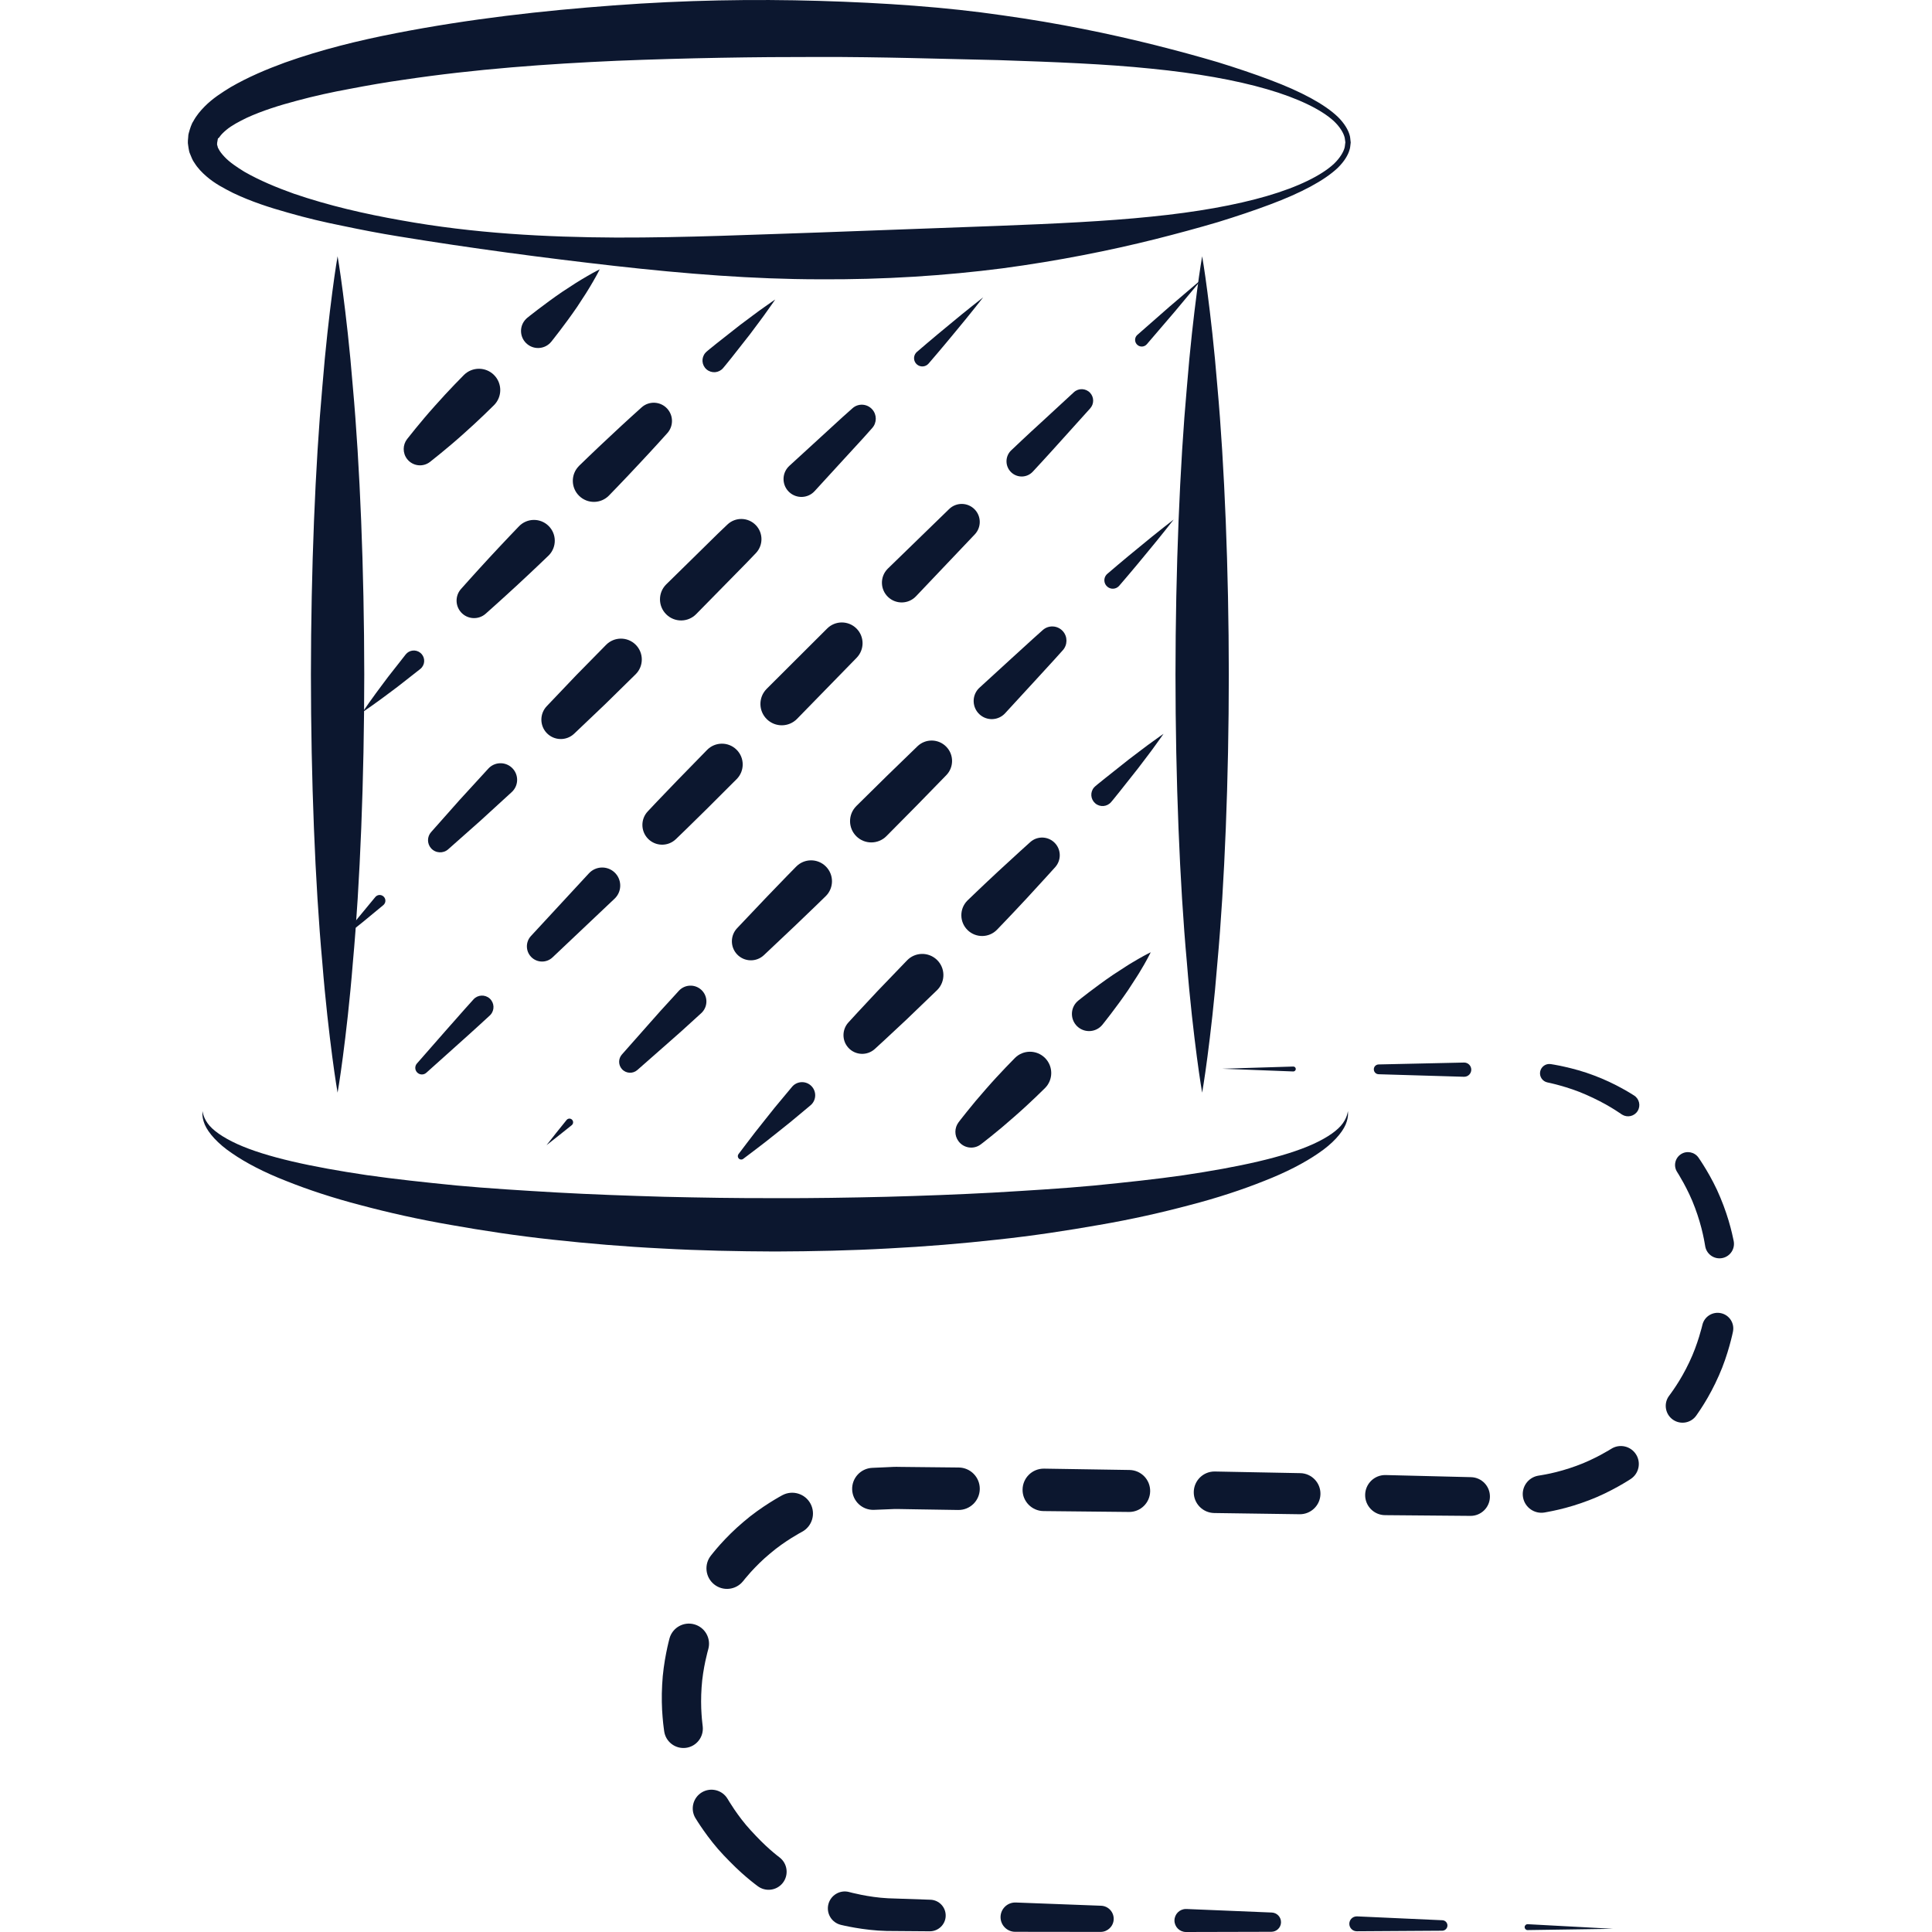 <svg width="128" height="128" viewBox="0 0 128 128" fill="none" xmlns="http://www.w3.org/2000/svg">
<path d="M106.87 127.788L101.209 127.873C101.102 127.875 101.014 127.788 101.012 127.681C101.01 127.572 101.097 127.483 101.204 127.483C101.209 127.483 101.213 127.483 101.218 127.483L106.87 127.788Z" fill="#0C172F"/>
<path d="M95.551 127.915L89.892 127.951C89.621 127.953 89.398 127.734 89.396 127.46C89.394 127.188 89.613 126.967 89.887 126.965C89.894 126.965 89.903 126.965 89.911 126.965L95.564 127.221C95.756 127.23 95.905 127.393 95.896 127.583C95.888 127.768 95.734 127.913 95.551 127.915Z" fill="#0C172F"/>
<path d="M84.234 127.986L78.575 128C78.155 128 77.812 127.659 77.811 127.239C77.811 126.819 78.151 126.476 78.572 126.476C78.582 126.476 78.595 126.476 78.606 126.476L84.259 126.71C84.611 126.724 84.885 127.022 84.87 127.375C84.856 127.716 84.573 127.984 84.234 127.986Z" fill="#0C172F"/>
<path d="M72.917 127.994L67.258 127.987C66.724 127.987 66.289 127.552 66.289 127.016C66.29 126.479 66.725 126.046 67.262 126.046C67.271 126.046 67.285 126.046 67.296 126.046L72.951 126.26C73.43 126.278 73.803 126.681 73.785 127.161C73.767 127.626 73.381 127.994 72.917 127.994Z" fill="#0C172F"/>
<path d="M61.601 127.953C61.601 127.953 60.174 127.942 58.746 127.931C57.216 127.901 55.725 127.531 55.725 127.531L55.7 127.524C55.098 127.375 54.732 126.766 54.881 126.165C55.031 125.565 55.64 125.197 56.24 125.347C56.249 125.349 56.261 125.353 56.27 125.355C56.27 125.355 57.532 125.704 58.84 125.766C60.241 125.813 61.641 125.862 61.641 125.862C62.219 125.88 62.672 126.362 62.654 126.94C62.638 127.507 62.165 127.955 61.601 127.953Z" fill="#0C172F"/>
<path d="M50.197 124.96C50.197 124.96 50.123 124.904 49.992 124.804C49.858 124.701 49.67 124.55 49.451 124.364C49.231 124.177 48.981 123.954 48.722 123.702C48.599 123.581 48.472 123.456 48.344 123.327C48.213 123.193 48.081 123.055 47.949 122.92C46.885 121.805 46.088 120.475 46.088 120.475L46.073 120.452C45.72 119.865 45.912 119.102 46.499 118.748C47.088 118.397 47.851 118.587 48.202 119.176C48.204 119.18 48.211 119.189 48.213 119.192C48.213 119.192 48.86 120.316 49.742 121.269C49.855 121.388 49.965 121.508 50.076 121.626C50.194 121.745 50.308 121.863 50.418 121.977C50.632 122.191 50.84 122.383 51.023 122.544C51.205 122.704 51.362 122.833 51.471 122.921C51.585 123.01 51.651 123.061 51.651 123.061L51.66 123.068C52.18 123.478 52.268 124.228 51.861 124.748C51.457 125.261 50.715 125.353 50.197 124.96Z" fill="#0C172F"/>
<path d="M44.003 114.694C44.003 114.694 43.992 114.607 43.971 114.453C43.952 114.311 43.918 114.029 43.898 113.751C43.847 113.173 43.825 112.4 43.869 111.63C43.938 110.08 44.349 108.578 44.349 108.578L44.356 108.549C44.552 107.839 45.284 107.42 45.995 107.616C46.705 107.81 47.121 108.542 46.928 109.252C46.926 109.258 46.924 109.268 46.922 109.274C46.922 109.274 46.562 110.51 46.482 111.794C46.437 112.434 46.444 113.077 46.478 113.557C46.495 113.809 46.509 113.965 46.529 114.132C46.547 114.286 46.556 114.373 46.556 114.373C46.64 115.08 46.134 115.719 45.429 115.801C44.73 115.882 44.096 115.388 44.003 114.694Z" fill="#0C172F"/>
<path d="M47.105 103.054C47.105 103.054 47.164 102.98 47.268 102.851C47.374 102.719 47.53 102.534 47.724 102.317C47.92 102.101 48.152 101.853 48.411 101.599C48.541 101.476 48.675 101.349 48.811 101.22C48.956 101.092 49.105 100.961 49.254 100.831C50.431 99.811 51.81 99.073 51.81 99.073L51.837 99.059C52.508 98.702 53.343 98.956 53.7 99.626C54.057 100.298 53.803 101.132 53.133 101.489L53.126 101.492C53.126 101.492 51.991 102.09 51.018 102.926C50.901 103.027 50.783 103.13 50.665 103.23C50.549 103.34 50.433 103.447 50.321 103.552C50.107 103.763 49.913 103.966 49.752 104.141C49.592 104.321 49.462 104.473 49.373 104.58C49.282 104.692 49.232 104.756 49.232 104.756L49.223 104.765C48.75 105.348 47.893 105.439 47.307 104.964C46.726 104.491 46.635 103.638 47.105 103.054Z" fill="#0C172F"/>
<path d="M57.786 97.249C57.786 97.249 58.14 97.233 58.669 97.21C58.801 97.202 58.946 97.197 59.096 97.19L59.212 97.184L59.408 97.182C59.488 97.184 59.569 97.184 59.653 97.186C59.984 97.19 60.338 97.193 60.691 97.197C62.106 97.211 63.52 97.226 63.52 97.226C64.297 97.235 64.92 97.871 64.913 98.648C64.904 99.426 64.268 100.049 63.49 100.04H63.483C63.483 100.04 62.068 100.018 60.655 99.996C60.301 99.989 59.948 99.984 59.617 99.978C59.533 99.978 59.452 99.977 59.372 99.975H59.312H59.283H59.281C59.263 99.975 59.428 99.971 59.357 99.973H59.354H59.346H59.332L59.216 99.978C59.066 99.984 58.921 99.989 58.788 99.996C58.259 100.016 57.906 100.031 57.906 100.031C57.138 100.062 56.489 99.464 56.458 98.695C56.427 97.931 57.022 97.284 57.786 97.249Z" fill="#0C172F"/>
<path d="M69.176 97.301L74.833 97.39C75.601 97.403 76.214 98.035 76.201 98.803C76.188 99.568 75.56 100.18 74.797 100.171L69.14 100.113C68.362 100.106 67.739 99.468 67.748 98.693C67.755 97.915 68.391 97.292 69.169 97.301H69.176Z" fill="#0C172F"/>
<path d="M80.493 97.491L86.15 97.6C86.9 97.615 87.498 98.236 87.483 98.986C87.469 99.734 86.851 100.331 86.104 100.322L80.447 100.242C79.688 100.231 79.079 99.608 79.09 98.849C79.101 98.087 79.726 97.48 80.485 97.491H80.493Z" fill="#0C172F"/>
<path d="M91.806 97.726L97.461 97.866C98.169 97.884 98.729 98.471 98.711 99.179C98.695 99.881 98.117 100.437 97.419 100.431L91.762 100.383C91.028 100.377 90.438 99.777 90.445 99.043C90.45 98.31 91.05 97.719 91.784 97.726C91.789 97.726 91.8 97.726 91.806 97.726Z" fill="#0C172F"/>
<path d="M101.919 97.767C101.919 97.767 102.006 97.752 102.158 97.727C102.323 97.698 102.48 97.671 102.727 97.617C103.2 97.515 103.823 97.343 104.43 97.12C105.651 96.685 106.751 95.987 106.751 95.987C107.306 95.636 108.04 95.803 108.391 96.357C108.739 96.904 108.581 97.629 108.043 97.984L108.021 97.999C108.021 97.999 106.733 98.847 105.291 99.39C104.573 99.668 103.834 99.885 103.272 100.014C103.002 100.079 102.723 100.133 102.584 100.159C102.431 100.188 102.345 100.204 102.345 100.204C101.674 100.327 101.029 99.882 100.906 99.209C100.783 98.539 101.227 97.894 101.899 97.77C101.904 97.769 101.915 97.767 101.919 97.767Z" fill="#0C172F"/>
<path d="M110.573 92.489C110.573 92.489 110.625 92.418 110.716 92.291C110.814 92.157 110.908 92.022 111.047 91.809C111.317 91.402 111.643 90.836 111.921 90.246C112.491 89.066 112.787 87.781 112.787 87.781C112.915 87.223 113.472 86.875 114.03 87.004C114.579 87.129 114.925 87.669 114.814 88.218L114.811 88.238C114.811 88.238 114.508 89.737 113.881 91.132C113.575 91.831 113.211 92.502 112.908 92.989C112.763 93.225 112.609 93.457 112.528 93.573C112.441 93.701 112.39 93.774 112.39 93.774C112.042 94.281 111.35 94.41 110.843 94.062C110.337 93.714 110.207 93.02 110.554 92.514C110.56 92.507 110.567 92.496 110.573 92.489Z" fill="#0C172F"/>
<path d="M112.976 82.575C112.976 82.575 112.962 82.488 112.934 82.336C112.905 82.174 112.875 82.004 112.817 81.754C112.71 81.27 112.53 80.634 112.297 80.016C111.842 78.77 111.115 77.648 111.115 77.648C110.858 77.253 110.97 76.726 111.367 76.468C111.751 76.218 112.264 76.32 112.527 76.691L112.538 76.708C112.538 76.708 113.407 77.942 113.978 79.342C114.27 80.036 114.504 80.756 114.647 81.303C114.719 81.567 114.777 81.828 114.808 81.972C114.841 82.124 114.859 82.209 114.859 82.209C114.969 82.727 114.64 83.236 114.121 83.347C113.603 83.457 113.094 83.127 112.983 82.609C112.982 82.6 112.978 82.586 112.976 82.575Z" fill="#0C172F"/>
<path d="M107.447 73.833C107.447 73.833 107.372 73.784 107.244 73.697C107.11 73.608 106.956 73.506 106.735 73.374C106.305 73.113 105.709 72.802 105.093 72.532C103.861 71.981 102.525 71.714 102.525 71.714C102.192 71.647 101.974 71.323 102.041 70.99C102.107 70.665 102.413 70.451 102.734 70.499L102.748 70.5C102.748 70.5 104.218 70.716 105.607 71.252C106.303 71.51 106.974 71.836 107.461 72.106C107.702 72.236 107.923 72.37 108.048 72.446C108.18 72.528 108.255 72.575 108.255 72.575C108.606 72.791 108.715 73.253 108.499 73.604C108.282 73.956 107.822 74.064 107.47 73.847C107.463 73.844 107.454 73.836 107.447 73.833Z" fill="#0C172F"/>
<path d="M96.99 71.339L91.333 71.171C91.154 71.165 91.014 71.015 91.02 70.836C91.023 70.663 91.165 70.526 91.337 70.522L96.994 70.397C97.255 70.392 97.469 70.598 97.476 70.859C97.481 71.118 97.275 71.334 97.014 71.339H96.99Z" fill="#0C172F"/>
<path d="M85.678 70.987L80.971 70.806L85.68 70.661C85.771 70.658 85.845 70.728 85.849 70.819C85.85 70.909 85.78 70.984 85.689 70.987C85.686 70.987 85.682 70.987 85.678 70.987Z" fill="#0C172F"/>
<path d="M89.134 9.435C89.134 9.435 89.129 9.4 89.12 9.333C89.103 9.268 89.111 9.163 89.065 9.036C88.986 8.779 88.779 8.413 88.375 8.027C87.551 7.266 86.003 6.505 83.934 5.907C81.861 5.305 79.263 4.843 76.264 4.548C73.265 4.238 69.86 4.106 66.16 3.983C62.458 3.905 58.448 3.765 54.217 3.774C49.968 3.769 45.505 3.841 40.888 4.026C36.275 4.231 31.507 4.571 26.742 5.284C25.55 5.452 24.361 5.659 23.178 5.887C21.993 6.103 20.817 6.362 19.666 6.673C18.515 6.978 17.378 7.333 16.35 7.804C15.854 8.047 15.35 8.306 14.989 8.612C14.81 8.763 14.649 8.918 14.553 9.062C14.467 9.156 14.514 9.136 14.458 9.161C14.435 9.139 14.426 9.257 14.411 9.324L14.37 9.554C14.388 9.322 14.377 9.504 14.382 9.457L14.384 9.48L14.386 9.524C14.388 9.554 14.371 9.585 14.393 9.623C14.428 9.694 14.411 9.768 14.476 9.853C14.553 10.02 14.701 10.207 14.87 10.386C15.21 10.752 15.698 11.075 16.185 11.376C17.196 11.955 18.322 12.423 19.465 12.831C21.77 13.622 24.171 14.173 26.566 14.595C31.366 15.465 36.19 15.717 40.836 15.739C45.481 15.75 49.983 15.54 54.217 15.404C58.457 15.248 62.467 15.101 66.167 14.963C69.867 14.82 73.268 14.664 76.269 14.354C79.27 14.054 81.868 13.592 83.941 12.986C86.01 12.385 87.56 11.617 88.382 10.848C88.784 10.462 88.989 10.085 89.062 9.853C89.109 9.73 89.105 9.598 89.12 9.527C89.131 9.451 89.136 9.413 89.136 9.413L89.134 9.435ZM89.486 9.457C89.486 9.457 89.482 9.496 89.473 9.571C89.455 9.65 89.466 9.756 89.413 9.917C89.317 10.265 89.073 10.685 88.636 11.115C87.752 11.957 86.192 12.785 84.131 13.553C83.1 13.941 81.946 14.329 80.676 14.72C79.404 15.095 78.019 15.472 76.53 15.848C73.551 16.592 70.15 17.279 66.406 17.779C62.663 18.261 58.58 18.533 54.262 18.504C49.937 18.5 45.407 18.145 40.727 17.618C36.054 17.089 31.25 16.454 26.383 15.657C25.165 15.461 23.948 15.226 22.728 14.969C21.505 14.726 20.286 14.44 19.07 14.088C17.85 13.746 16.633 13.354 15.437 12.782C14.842 12.477 14.239 12.173 13.672 11.68C13.391 11.434 13.11 11.156 12.878 10.783C12.75 10.62 12.67 10.377 12.579 10.165C12.53 10.06 12.516 9.931 12.492 9.808L12.465 9.621L12.453 9.529C12.453 9.444 12.438 9.587 12.449 9.315L12.469 9.082C12.478 8.995 12.467 8.955 12.514 8.79C12.585 8.531 12.692 8.195 12.802 8.043C13.016 7.643 13.282 7.338 13.552 7.061C14.1 6.508 14.687 6.142 15.272 5.78C16.452 5.097 17.658 4.593 18.871 4.147C21.3 3.281 23.758 2.683 26.209 2.203C31.111 1.248 35.968 0.703 40.676 0.357C45.382 0.005 49.952 -0.069 54.262 0.058C58.593 0.186 62.67 0.467 66.414 1.015C70.157 1.536 73.556 2.245 76.535 2.99C78.025 3.366 79.411 3.743 80.683 4.12C81.953 4.513 83.109 4.903 84.14 5.293C86.201 6.066 87.759 6.9 88.641 7.748C89.078 8.179 89.321 8.612 89.412 8.935C89.464 9.091 89.457 9.225 89.473 9.308C89.484 9.391 89.488 9.435 89.488 9.435L89.486 9.457Z" fill="#0C172F"/>
<path d="M89.31 73.605C89.281 73.605 89.394 73.917 89.153 74.504C88.908 75.07 88.29 75.771 87.353 76.401C86.422 77.045 85.204 77.675 83.758 78.239C82.318 78.815 80.656 79.366 78.819 79.841C76.985 80.33 74.981 80.785 72.845 81.151C70.71 81.528 68.452 81.874 66.106 82.125C63.759 82.386 61.33 82.588 58.858 82.714C56.383 82.852 53.882 82.905 51.351 82.915C48.874 82.906 46.319 82.854 43.862 82.716C41.39 82.593 38.96 82.388 36.614 82.131C34.267 81.879 32.008 81.535 29.875 81.156C27.739 80.788 25.733 80.337 23.899 79.846C22.062 79.369 20.402 78.82 18.96 78.242C17.514 77.679 16.296 77.048 15.366 76.403C14.43 75.773 13.81 75.07 13.567 74.506C13.33 73.93 13.437 73.598 13.409 73.605C13.429 73.596 13.422 73.944 13.745 74.406C14.065 74.87 14.756 75.354 15.714 75.793C17.644 76.669 20.668 77.316 24.307 77.856C26.133 78.117 28.123 78.331 30.228 78.54C32.336 78.735 34.566 78.871 36.873 79.005C39.181 79.134 41.57 79.219 43.996 79.29C46.438 79.346 48.865 79.389 51.369 79.38C53.819 79.391 56.299 79.348 58.724 79.291C61.15 79.226 63.538 79.136 65.847 79.011C68.153 78.875 70.386 78.742 72.493 78.545C74.599 78.335 76.588 78.125 78.413 77.862C82.053 77.32 85.076 76.671 87.007 75.794C87.966 75.356 88.654 74.872 88.975 74.406C89.296 73.955 89.292 73.589 89.31 73.605Z" fill="#0C172F"/>
<path d="M22.366 16.978C22.366 16.978 22.52 17.844 22.715 19.359C22.913 20.873 23.169 23.039 23.377 25.635C23.846 30.832 24.127 37.758 24.133 44.685C24.131 51.612 23.854 58.538 23.381 63.733C23.174 66.331 22.915 68.496 22.717 70.011C22.52 71.526 22.366 72.392 22.366 72.392C22.366 72.392 22.212 71.526 22.014 70.011C21.817 68.496 21.558 66.331 21.351 63.733C20.878 58.538 20.601 51.612 20.599 44.685C20.605 37.758 20.885 30.832 21.355 25.635C21.563 23.039 21.819 20.873 22.016 19.359C22.212 17.844 22.366 16.978 22.366 16.978Z" fill="#0C172F"/>
<path d="M39.733 17.843C39.733 17.843 39.57 18.18 39.292 18.653C39.151 18.887 38.995 19.17 38.81 19.452C38.624 19.735 38.426 20.038 38.231 20.34C37.417 21.529 36.526 22.636 36.526 22.636C36.134 23.122 35.424 23.198 34.94 22.806C34.454 22.417 34.378 21.706 34.77 21.221C34.821 21.159 34.88 21.099 34.94 21.05C34.94 21.05 36.047 20.159 37.236 19.345C37.538 19.15 37.841 18.952 38.124 18.766C38.406 18.581 38.689 18.425 38.923 18.284C39.396 18.008 39.733 17.843 39.733 17.843Z" fill="#0C172F"/>
<path d="M32.73 26.842C32.73 26.842 31.73 27.842 30.668 28.779C29.614 29.725 28.489 30.602 28.489 30.602C28.019 30.968 27.342 30.885 26.974 30.414C26.664 30.015 26.677 29.468 26.974 29.087C26.974 29.087 27.851 27.962 28.797 26.907C29.733 25.846 30.734 24.845 30.734 24.845C31.285 24.294 32.18 24.294 32.73 24.845C33.281 25.396 33.281 26.29 32.73 26.842Z" fill="#0C172F"/>
<path d="M51.36 19.842C51.36 19.842 51.159 20.141 50.845 20.577C50.539 21.021 50.102 21.585 49.678 22.159C49.238 22.719 48.798 23.279 48.468 23.699C48.136 24.118 47.906 24.388 47.906 24.388C47.629 24.714 47.14 24.752 46.814 24.475C46.487 24.198 46.45 23.709 46.727 23.384C46.752 23.353 46.785 23.321 46.814 23.295C46.814 23.295 47.084 23.065 47.502 22.734C47.921 22.404 48.483 21.963 49.042 21.523C49.617 21.099 50.18 20.663 50.624 20.356C51.061 20.043 51.36 19.842 51.36 19.842Z" fill="#0C172F"/>
<path d="M44.213 28.695C44.213 28.695 43.269 29.751 42.298 30.78C41.334 31.817 40.346 32.83 40.346 32.83C39.808 33.381 38.926 33.393 38.373 32.855C37.82 32.317 37.809 31.433 38.348 30.882C38.355 30.875 38.366 30.862 38.373 30.855C38.373 30.855 39.386 29.867 40.422 28.905C41.452 27.934 42.508 26.99 42.508 26.99C43.005 26.544 43.769 26.587 44.213 27.084C44.628 27.548 44.619 28.242 44.213 28.695Z" fill="#0C172F"/>
<path d="M36.334 36.817C36.334 36.817 35.316 37.799 34.276 38.759C33.238 39.72 32.178 40.66 32.178 40.66C31.699 41.084 30.965 41.041 30.541 40.562C30.148 40.118 30.157 39.457 30.541 39.024C30.541 39.024 31.482 37.964 32.442 36.926C33.403 35.886 34.385 34.867 34.385 34.867C34.914 34.32 35.787 34.304 36.334 34.833C36.882 35.362 36.898 36.233 36.369 36.782C36.36 36.792 36.345 36.806 36.334 36.817Z" fill="#0C172F"/>
<path d="M27.841 44.324C27.841 44.324 27.607 44.507 27.256 44.783C26.901 45.054 26.444 45.433 25.96 45.785C25.48 46.142 25.005 46.501 24.634 46.756C24.264 47.013 24.018 47.184 24.018 47.184C24.018 47.184 24.188 46.937 24.445 46.568C24.701 46.196 25.061 45.721 25.416 45.241C25.768 44.757 26.147 44.301 26.419 43.946C26.694 43.596 26.877 43.36 26.877 43.36C27.111 43.063 27.542 43.011 27.841 43.244C28.14 43.478 28.191 43.909 27.957 44.208C27.924 44.252 27.883 44.292 27.841 44.324Z" fill="#0C172F"/>
<path d="M65.135 19.702C65.135 19.702 64.26 20.827 63.349 21.916C62.448 23.016 61.52 24.089 61.52 24.089C61.323 24.317 60.977 24.342 60.748 24.145C60.518 23.945 60.495 23.599 60.692 23.371C60.709 23.351 60.728 23.331 60.748 23.315C60.748 23.315 61.821 22.387 62.921 21.488C64.01 20.577 65.135 19.702 65.135 19.702Z" fill="#0C172F"/>
<path d="M57.788 28.355C57.788 28.355 57.552 28.619 57.199 29.016C56.84 29.408 56.362 29.93 55.883 30.45C54.926 31.495 53.97 32.539 53.97 32.539C53.528 33.021 52.779 33.053 52.295 32.611C51.813 32.169 51.781 31.419 52.223 30.937C52.247 30.912 52.272 30.886 52.295 30.865C52.295 30.865 53.341 29.908 54.385 28.951C54.907 28.473 55.428 27.994 55.82 27.636C56.217 27.282 56.481 27.047 56.481 27.047C56.862 26.706 57.447 26.741 57.788 27.123C58.105 27.478 58.097 28.009 57.788 28.355Z" fill="#0C172F"/>
<path d="M50.078 36.646C50.078 36.646 49.834 36.902 49.466 37.284C49.095 37.663 48.6 38.167 48.103 38.672C47.112 39.68 46.121 40.689 46.121 40.689C45.579 41.24 44.695 41.247 44.144 40.705C43.593 40.165 43.586 39.279 44.126 38.73C44.132 38.725 44.141 38.716 44.144 38.712C44.144 38.712 45.154 37.721 46.163 36.73C46.666 36.233 47.17 35.739 47.549 35.367C47.933 34.999 48.189 34.755 48.189 34.755C48.721 34.244 49.568 34.262 50.078 34.796C50.575 35.315 50.57 36.132 50.078 36.646Z" fill="#0C172F"/>
<path d="M42.108 44.677C42.108 44.677 41.098 45.668 40.089 46.659C39.065 47.634 38.04 48.609 38.04 48.609C37.525 49.098 36.711 49.078 36.22 48.563C35.747 48.065 35.753 47.284 36.22 46.79C36.22 46.79 37.197 45.766 38.172 44.74C39.163 43.733 40.154 42.724 40.154 42.724C40.689 42.18 41.564 42.173 42.108 42.707C42.651 43.24 42.66 44.115 42.126 44.659C42.12 44.664 42.111 44.673 42.108 44.677Z" fill="#0C172F"/>
<path d="M33.905 52.476C33.905 52.476 32.861 53.433 31.815 54.388C30.755 55.328 29.695 56.267 29.695 56.267C29.364 56.562 28.855 56.531 28.559 56.2C28.287 55.892 28.293 55.431 28.559 55.132C28.559 55.132 29.5 54.071 30.44 53.011C31.397 51.967 32.352 50.923 32.352 50.923C32.761 50.475 33.457 50.445 33.905 50.856C34.352 51.266 34.383 51.959 33.974 52.407C33.952 52.431 33.928 52.454 33.905 52.476Z" fill="#0C172F"/>
<path d="M25.396 59.966C25.396 59.966 24.698 60.542 24.002 61.117C23.294 61.68 22.584 62.244 22.584 62.244C22.584 62.244 23.149 61.535 23.712 60.827C24.287 60.131 24.863 59.433 24.863 59.433C24.995 59.272 25.234 59.248 25.396 59.383C25.557 59.515 25.581 59.754 25.446 59.915C25.432 59.933 25.414 59.951 25.396 59.966Z" fill="#0C172F"/>
<path d="M79.645 18.474C79.645 18.474 78.735 19.563 77.825 20.653C76.903 21.73 75.981 22.806 75.981 22.806C75.821 22.991 75.542 23.013 75.357 22.853C75.173 22.695 75.151 22.416 75.308 22.232C75.323 22.215 75.339 22.199 75.354 22.186C75.354 22.186 76.419 21.251 77.485 20.316C78.565 19.396 79.645 18.474 79.645 18.474Z" fill="#0C172F"/>
<path d="M72.23 27.053C72.23 27.053 71.282 28.104 70.334 29.157C69.39 30.213 68.426 31.248 68.426 31.248C68.048 31.656 67.412 31.679 67.004 31.3C66.598 30.922 66.574 30.284 66.953 29.878C66.966 29.864 66.982 29.847 66.997 29.835C66.997 29.835 68.02 28.858 69.068 27.905C70.108 26.945 71.15 25.984 71.15 25.984C71.458 25.7 71.94 25.72 72.224 26.028C72.492 26.319 72.489 26.765 72.23 27.053Z" fill="#0C172F"/>
<path d="M64.583 35.404L60.686 39.506C60.189 40.03 59.361 40.051 58.837 39.553C58.314 39.056 58.292 38.228 58.79 37.705C58.801 37.692 58.816 37.678 58.827 37.667L62.885 33.724C63.358 33.265 64.114 33.276 64.574 33.749C65.022 34.209 65.022 34.941 64.583 35.404Z" fill="#0C172F"/>
<path d="M56.757 43.577L52.806 47.627C52.261 48.185 51.366 48.196 50.806 47.65C50.248 47.105 50.237 46.209 50.782 45.651C50.784 45.648 50.793 45.641 50.795 45.637L54.8 41.642C55.338 41.105 56.209 41.105 56.746 41.643C57.279 42.178 57.28 43.038 56.757 43.577Z" fill="#0C172F"/>
<path d="M48.802 51.622C48.802 51.622 47.8 52.621 46.8 53.621C45.798 54.618 44.776 55.598 44.776 55.598C44.254 56.098 43.426 56.082 42.924 55.56C42.44 55.054 42.442 54.261 42.915 53.757C42.915 53.757 43.882 52.724 44.868 51.711C45.856 50.698 46.843 49.687 46.843 49.687C47.374 49.142 48.248 49.131 48.791 49.662C49.335 50.193 49.346 51.064 48.815 51.61C48.813 51.611 48.804 51.62 48.802 51.622Z" fill="#0C172F"/>
<path d="M40.718 59.539L36.606 63.43C36.202 63.812 35.565 63.794 35.182 63.39C34.816 63.002 34.82 62.401 35.175 62.015L39.018 57.86C39.468 57.374 40.223 57.345 40.709 57.793C41.193 58.242 41.222 58.998 40.774 59.483C40.756 59.501 40.736 59.521 40.718 59.539Z" fill="#0C172F"/>
<path d="M32.451 67.278C32.451 67.278 31.413 68.24 30.353 69.183C29.298 70.128 28.244 71.074 28.244 71.074C28.064 71.236 27.787 71.221 27.626 71.04C27.475 70.873 27.479 70.623 27.622 70.46C27.622 70.46 28.557 69.394 29.49 68.329C30.422 67.26 31.371 66.211 31.371 66.211C31.652 65.899 32.134 65.876 32.446 66.156C32.755 66.439 32.781 66.919 32.498 67.231C32.483 67.247 32.467 67.264 32.451 67.278Z" fill="#0C172F"/>
<path d="M77.76 34.421C77.76 34.421 76.886 35.548 75.975 36.637C75.076 37.739 74.148 38.811 74.148 38.811C73.945 39.045 73.592 39.069 73.36 38.867C73.126 38.665 73.101 38.311 73.302 38.079C73.32 38.059 73.342 38.038 73.36 38.021C73.36 38.021 74.435 37.095 75.538 36.2C76.629 35.291 77.76 34.421 77.76 34.421Z" fill="#0C172F"/>
<path d="M70.415 43.078C70.415 43.078 70.177 43.341 69.822 43.736C69.463 44.127 68.985 44.649 68.507 45.171C67.548 46.213 66.591 47.255 66.591 47.255C66.142 47.744 65.383 47.777 64.895 47.327C64.408 46.878 64.375 46.12 64.823 45.631C64.846 45.606 64.874 45.58 64.897 45.559C64.897 45.559 65.943 44.602 66.986 43.647C67.51 43.17 68.034 42.694 68.425 42.335C68.82 41.982 69.085 41.744 69.085 41.744C69.472 41.397 70.069 41.429 70.416 41.817C70.741 42.178 70.732 42.725 70.415 43.078Z" fill="#0C172F"/>
<path d="M62.693 51.359C62.693 51.359 61.706 52.372 60.718 53.385C59.724 54.391 58.729 55.395 58.729 55.395C58.181 55.947 57.288 55.953 56.736 55.406C56.183 54.856 56.178 53.965 56.727 53.412C56.728 53.41 56.736 53.401 56.737 53.4L58.752 51.414C59.769 50.43 60.783 49.444 60.783 49.444C61.32 48.924 62.175 48.938 62.695 49.475C63.206 50 63.203 50.837 62.693 51.359Z" fill="#0C172F"/>
<path d="M54.706 59.372C54.706 59.372 53.697 60.363 52.67 61.336C51.642 62.308 50.613 63.279 50.613 63.279C50.108 63.757 49.31 63.735 48.832 63.228C48.372 62.741 48.379 61.978 48.834 61.496C48.834 61.496 49.809 60.47 50.782 59.443C51.758 58.419 52.751 57.413 52.751 57.413C53.288 56.868 54.165 56.862 54.708 57.399C55.254 57.937 55.259 58.812 54.723 59.356C54.719 59.359 54.71 59.368 54.706 59.372Z" fill="#0C172F"/>
<path d="M46.459 67.124C46.459 67.124 46.197 67.364 45.804 67.721C45.415 68.081 44.888 68.554 44.353 69.02C43.289 69.955 42.226 70.891 42.226 70.891C41.925 71.156 41.465 71.127 41.2 70.826C40.955 70.547 40.963 70.134 41.202 69.864C41.202 69.864 42.141 68.804 43.079 67.742C43.545 67.208 44.02 66.682 44.382 66.294C44.739 65.901 44.978 65.64 44.978 65.64C45.37 65.215 46.033 65.186 46.46 65.577C46.888 65.966 46.917 66.632 46.526 67.057C46.504 67.081 46.48 67.105 46.459 67.124Z" fill="#0C172F"/>
<path d="M37.879 74.545C37.879 74.545 37.464 74.879 37.047 75.21C36.629 75.54 36.209 75.87 36.209 75.87C36.209 75.87 36.538 75.451 36.87 75.031C37.203 74.618 37.537 74.203 37.537 74.203C37.622 74.098 37.774 74.079 37.879 74.165C37.984 74.25 38.001 74.402 37.917 74.507C37.906 74.522 37.892 74.534 37.879 74.545Z" fill="#0C172F"/>
<path d="M77.086 48.618C77.086 48.618 76.883 48.915 76.566 49.348C76.256 49.789 75.816 50.349 75.388 50.919C74.946 51.477 74.504 52.036 74.173 52.454C73.843 52.875 73.611 53.143 73.611 53.143C73.343 53.456 72.873 53.491 72.562 53.222C72.25 52.954 72.214 52.483 72.482 52.172C72.505 52.144 72.534 52.117 72.562 52.094C72.562 52.094 72.83 51.862 73.25 51.534C73.669 51.2 74.227 50.758 74.785 50.316C75.356 49.888 75.916 49.448 76.356 49.138C76.789 48.821 77.086 48.618 77.086 48.618Z" fill="#0C172F"/>
<path d="M69.913 57.447C69.913 57.447 68.965 58.5 68.003 59.538C67.041 60.575 66.057 61.593 66.057 61.593C65.53 62.139 64.658 62.155 64.111 61.626C63.566 61.099 63.549 60.227 64.078 59.68C64.087 59.671 64.102 59.656 64.111 59.647C64.111 59.647 65.129 58.663 66.166 57.701C67.204 56.737 68.257 55.791 68.257 55.791C68.739 55.358 69.48 55.398 69.913 55.88C70.317 56.328 70.306 57.007 69.913 57.447Z" fill="#0C172F"/>
<path d="M62.073 65.61C62.073 65.61 61.053 66.59 60.035 67.57C59.006 68.543 57.96 69.496 57.96 69.496C57.453 69.959 56.668 69.922 56.206 69.417C55.771 68.94 55.78 68.212 56.206 67.743C56.206 67.743 57.159 66.697 58.132 65.668C59.112 64.649 60.093 63.629 60.093 63.629C60.629 63.071 61.515 63.055 62.073 63.591C62.631 64.128 62.648 65.014 62.111 65.572C62.1 65.583 62.084 65.599 62.073 65.61Z" fill="#0C172F"/>
<path d="M53.697 73.231C53.697 73.231 53.425 73.46 53.016 73.8C52.612 74.146 52.059 74.594 51.499 75.034C50.943 75.478 50.385 75.92 49.953 76.239C49.526 76.562 49.241 76.777 49.241 76.777C49.144 76.852 49.002 76.832 48.928 76.734C48.866 76.651 48.868 76.54 48.928 76.462C48.928 76.462 49.144 76.178 49.466 75.752C49.785 75.319 50.227 74.763 50.671 74.206C51.109 73.644 51.559 73.094 51.905 72.688C52.246 72.28 52.474 72.006 52.474 72.006C52.78 71.639 53.329 71.59 53.697 71.898C54.065 72.206 54.114 72.753 53.808 73.121C53.775 73.161 53.735 73.199 53.697 73.231Z" fill="#0C172F"/>
<path d="M76.239 63.09C76.239 63.09 76.076 63.427 75.803 63.904C75.66 64.135 75.507 64.42 75.321 64.703C75.136 64.987 74.938 65.29 74.743 65.594C73.933 66.783 73.038 67.89 73.038 67.89C72.644 68.377 71.929 68.455 71.439 68.06C70.952 67.665 70.876 66.95 71.269 66.462C71.32 66.399 71.38 66.341 71.439 66.292C71.439 66.292 72.546 65.397 73.737 64.587C74.04 64.389 74.342 64.193 74.627 64.009C74.909 63.822 75.194 63.67 75.426 63.527C75.902 63.253 76.239 63.09 76.239 63.09Z" fill="#0C172F"/>
<path d="M69.234 72.088C69.234 72.088 68.234 73.088 67.163 74.017C66.632 74.487 66.089 74.943 65.67 75.275C65.257 75.61 64.971 75.824 64.971 75.824C64.507 76.17 63.851 76.074 63.505 75.61C63.22 75.23 63.235 74.72 63.505 74.358C63.505 74.358 63.719 74.072 64.054 73.659C64.385 73.24 64.842 72.695 65.311 72.164C66.241 71.095 67.241 70.094 67.241 70.094C67.79 69.543 68.683 69.542 69.234 70.093C69.785 70.643 69.785 71.535 69.236 72.086L69.234 72.088Z" fill="#0C172F"/>
<path d="M79.646 16.978C79.646 16.978 79.8 17.844 79.995 19.359C80.193 20.873 80.448 23.039 80.657 25.635C81.126 30.832 81.407 37.758 81.412 44.685C81.41 51.612 81.133 58.538 80.66 63.733C80.454 66.331 80.195 68.496 79.997 70.011C79.8 71.526 79.646 72.392 79.646 72.392C79.646 72.392 79.492 71.526 79.294 70.011C79.097 68.496 78.838 66.331 78.631 63.733C78.158 58.538 77.881 51.612 77.879 44.685C77.884 37.758 78.165 30.832 78.635 25.635C78.843 23.039 79.098 20.873 79.296 19.359C79.492 17.844 79.646 16.978 79.646 16.978Z" fill="#0C172F"/>
</svg>
